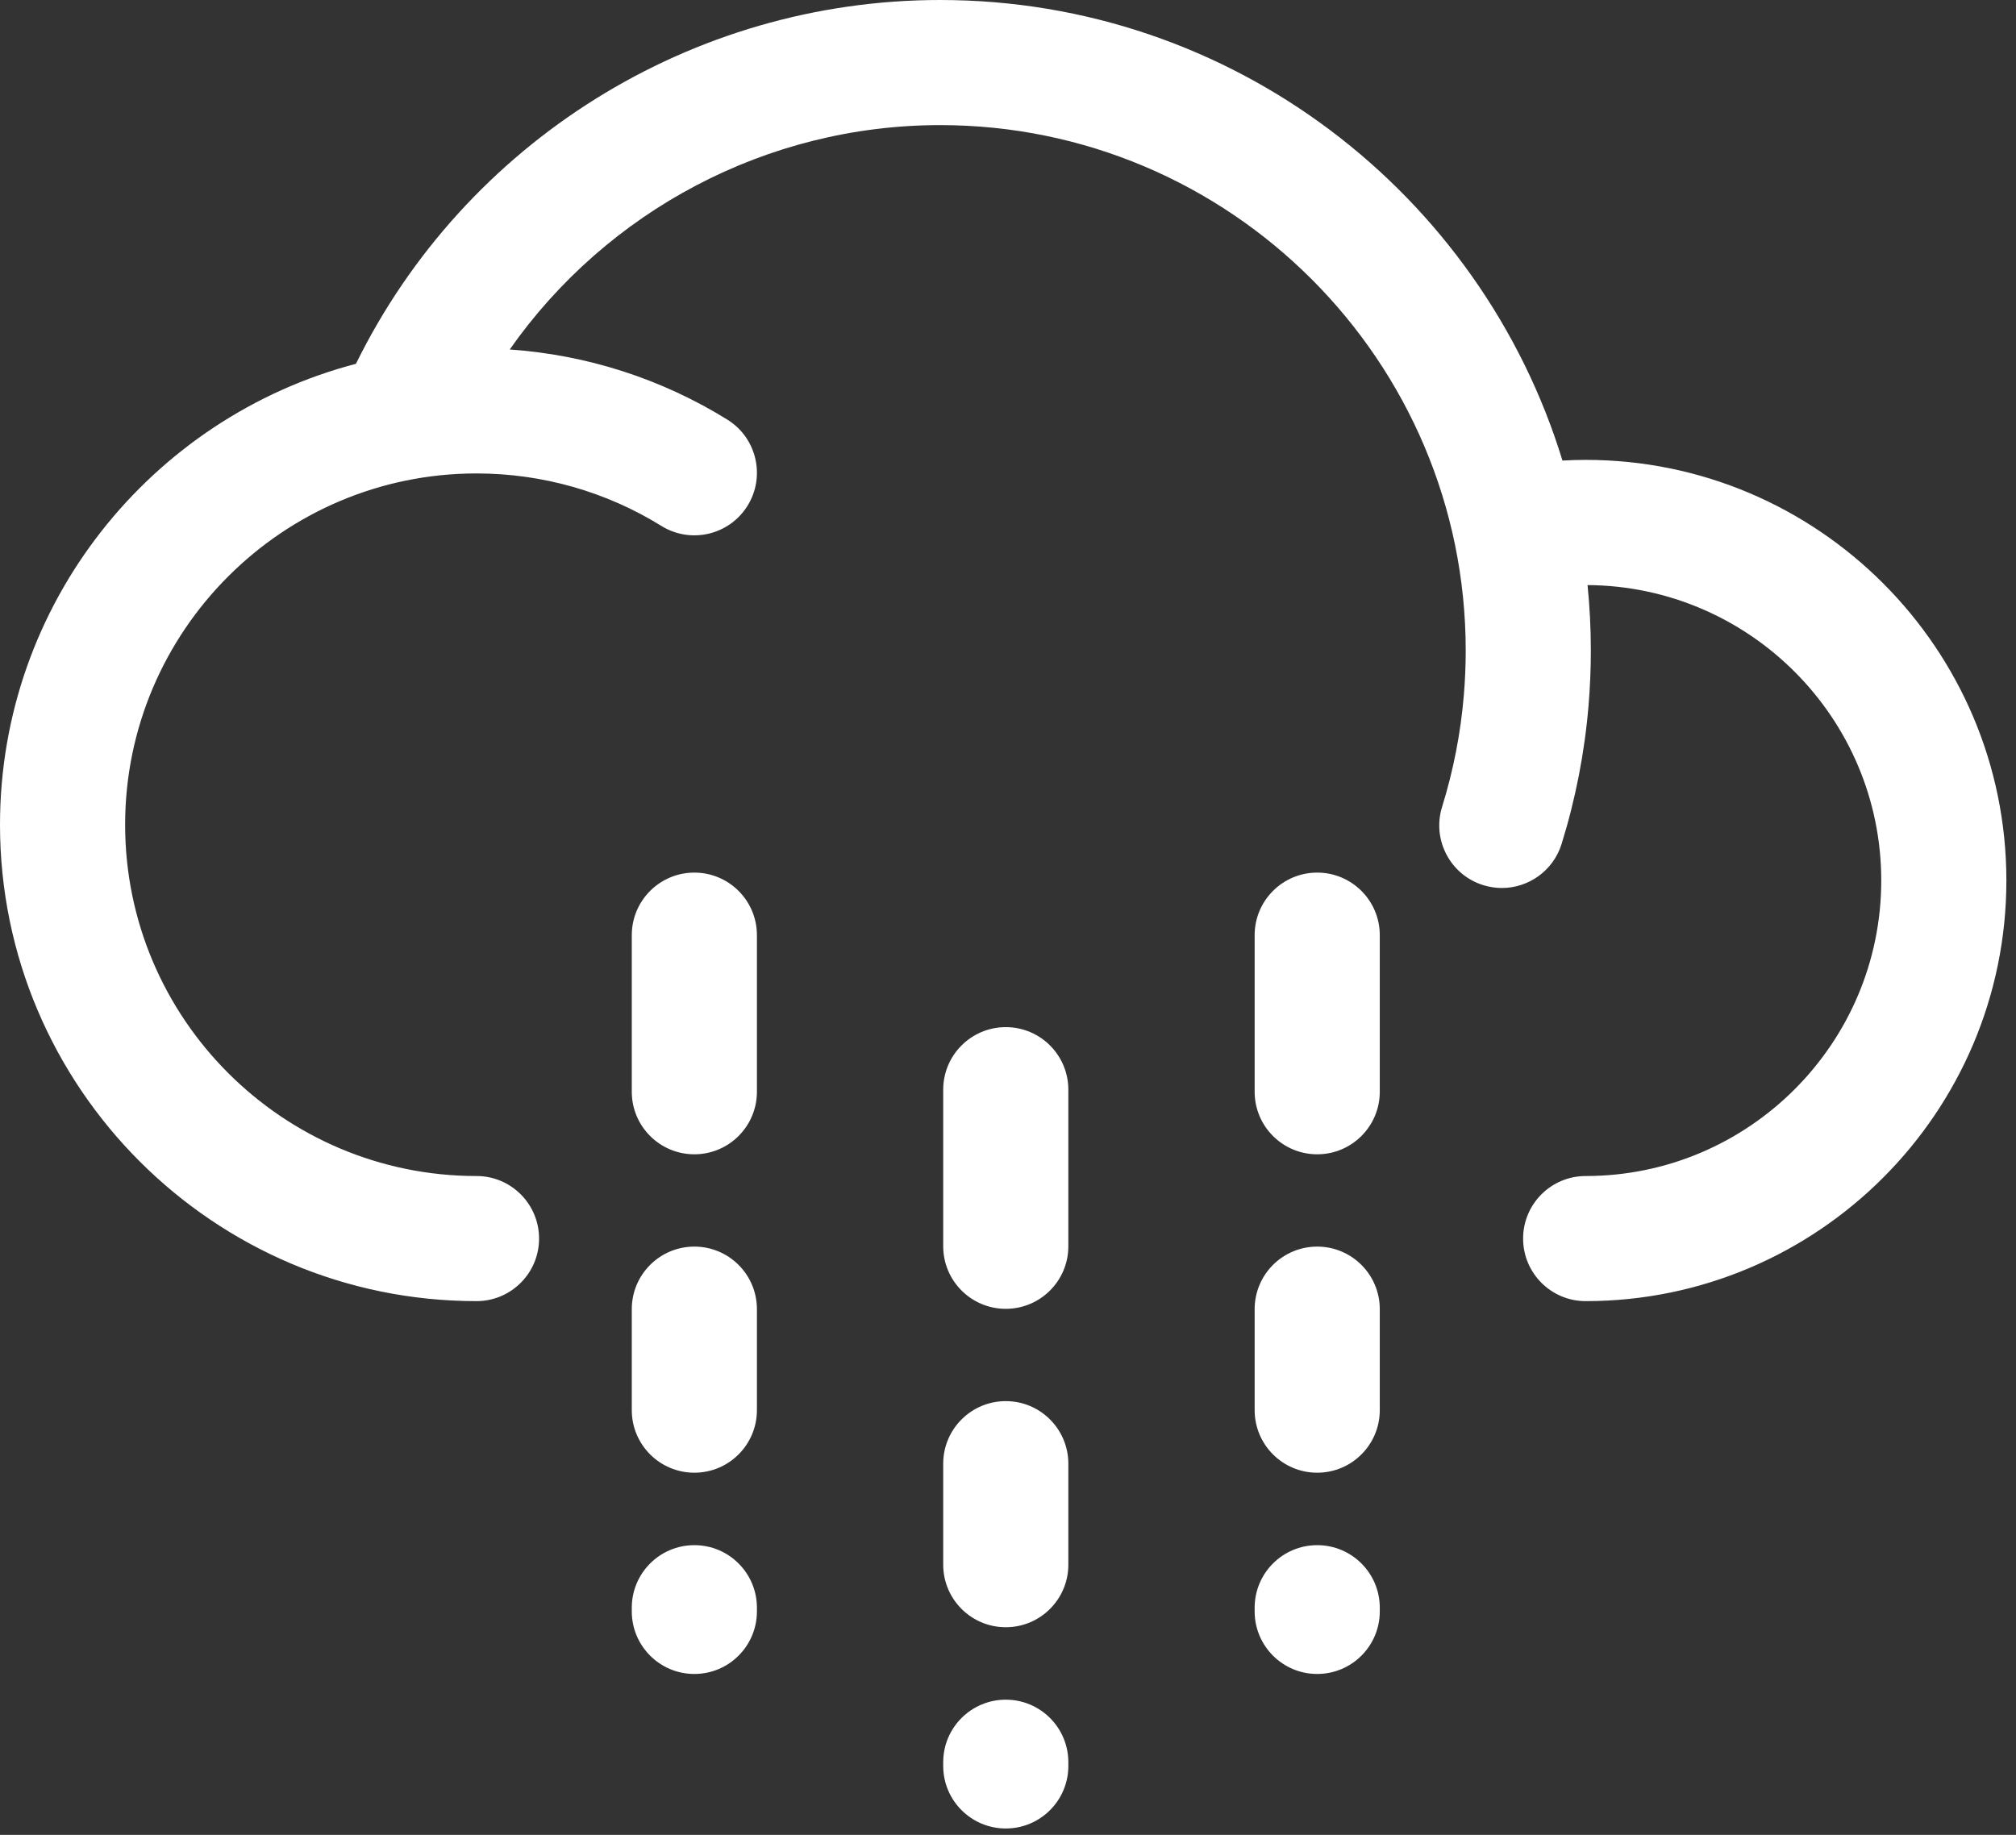 <?xml version="1.0" encoding="UTF-8"?>
<svg width="145px" height="132px" viewBox="0 0 145 132" version="1.1" xmlns="http://www.w3.org/2000/svg" xmlns:xlink="http://www.w3.org/1999/xlink">
    <rect x="0" y="0" width="145" height="132" fill="#333333" stroke="none"/>
    <title>Rain_Light</title>
    <g id="Page-1" stroke="none" stroke-width="1" fill="none" fill-rule="evenodd">
        <path d="M72.34,122.273 C74.825,122.273 76.84,124.288 76.84,126.773 L76.84,126.773 L76.84,127.039 C76.84,129.524 74.825,131.539 72.34,131.539 C69.855,131.539 67.84,129.524 67.84,127.039 L67.84,127.039 L67.84,126.773 C67.84,124.288 69.855,122.273 72.34,122.273 Z M49.941,111.157 C52.426,111.157 54.441,113.172 54.441,115.657 L54.441,115.657 L54.441,115.923 C54.441,118.408 52.426,120.423 49.941,120.423 C47.456,120.423 45.441,118.408 45.441,115.923 L45.441,115.923 L45.441,115.657 C45.441,113.172 47.456,111.157 49.941,111.157 Z M94.74,111.157 C97.225,111.157 99.24,113.172 99.24,115.657 L99.24,115.657 L99.24,115.923 C99.24,118.408 97.225,120.423 94.74,120.423 C92.254,120.423 90.24,118.408 90.24,115.923 L90.24,115.923 L90.24,115.657 C90.24,113.172 92.254,111.157 94.74,111.157 Z M72.34,100.796 C74.825,100.796 76.84,102.811 76.84,105.296 L76.84,105.296 L76.84,112.561 C76.84,115.046 74.825,117.061 72.34,117.061 C69.855,117.061 67.84,115.046 67.84,112.561 L67.84,112.561 L67.84,105.296 C67.84,102.811 69.855,100.796 72.34,100.796 Z M49.941,89.679 C52.426,89.679 54.441,91.694 54.441,94.179 L54.441,94.179 L54.441,101.445 C54.441,103.93 52.426,105.945 49.941,105.945 C47.456,105.945 45.441,103.93 45.441,101.445 L45.441,101.445 L45.441,94.179 C45.441,91.694 47.456,89.679 49.941,89.679 Z M94.74,89.679 C97.225,89.679 99.24,91.694 99.24,94.179 L99.24,94.179 L99.24,101.445 C99.24,103.93 97.225,105.945 94.74,105.945 C92.254,105.945 90.24,103.93 90.24,101.445 L90.24,101.445 L90.24,94.179 C90.24,91.694 92.254,89.679 94.74,89.679 Z M72.34,73.891 C74.825,73.891 76.84,75.906 76.84,78.391 L76.84,78.391 L76.84,89.656 C76.84,92.141 74.825,94.156 72.34,94.156 C69.855,94.156 67.84,92.141 67.84,89.656 L67.84,89.656 L67.84,78.391 C67.84,75.906 69.855,73.891 72.34,73.891 Z M67.62,0 C88.672,0 106.517,13.975 112.379,33.132 C112.935,33.102 113.491,33.083 114.049,33.083 C130.734,33.083 144.308,46.657 144.308,63.342 C144.308,80.027 130.734,93.602 114.049,93.602 C111.564,93.602 109.549,91.587 109.549,89.102 C109.549,86.616 111.564,84.602 114.049,84.602 C125.771,84.602 135.308,75.064 135.308,63.342 C135.308,51.666 125.843,42.164 114.184,42.09 C114.339,43.64 114.421,45.211 114.421,46.801 C114.421,48.118 114.364,49.455 114.254,50.776 C113.97,54.152 113.318,57.497 112.316,60.717 C111.715,62.645 109.938,63.881 108.02,63.881 C107.577,63.881 107.127,63.815 106.682,63.677 C104.309,62.938 102.984,60.416 103.722,58.042 C104.53,55.445 105.057,52.747 105.285,50.023 C105.375,48.952 105.421,47.868 105.421,46.801 C105.421,25.958 88.464,9 67.62,9 C55.158,9 43.654,15.167 36.662,25.142 C42.212,25.527 47.58,27.252 52.314,30.187 C54.425,31.497 55.075,34.27 53.766,36.383 C52.456,38.495 49.683,39.145 47.57,37.835 C43.585,35.365 38.988,34.059 34.272,34.059 C20.337,34.059 9,45.396 9,59.33 C9,73.265 20.337,84.602 34.272,84.602 C36.757,84.602 38.772,86.616 38.772,89.102 C38.772,91.587 36.757,93.602 34.272,93.602 C15.374,93.602 0,78.228 0,59.33 C0,43.427 10.888,30.022 25.601,26.172 C33.443,10.217 49.752,0 67.62,0 Z M49.941,62.774 C52.426,62.774 54.441,64.789 54.441,67.274 L54.441,67.274 L54.441,78.539 C54.441,81.024 52.426,83.039 49.941,83.039 C47.456,83.039 45.441,81.024 45.441,78.539 L45.441,78.539 L45.441,67.274 C45.441,64.789 47.456,62.774 49.941,62.774 Z M94.74,62.774 C97.225,62.774 99.24,64.789 99.24,67.274 L99.24,67.274 L99.24,78.539 C99.24,81.024 97.225,83.039 94.74,83.039 C92.254,83.039 90.24,81.024 90.24,78.539 L90.24,78.539 L90.24,67.274 C90.24,64.789 92.254,62.774 94.74,62.774 Z" id="Rain_Light" fill="#ffffff"></path>
    </g>
</svg>